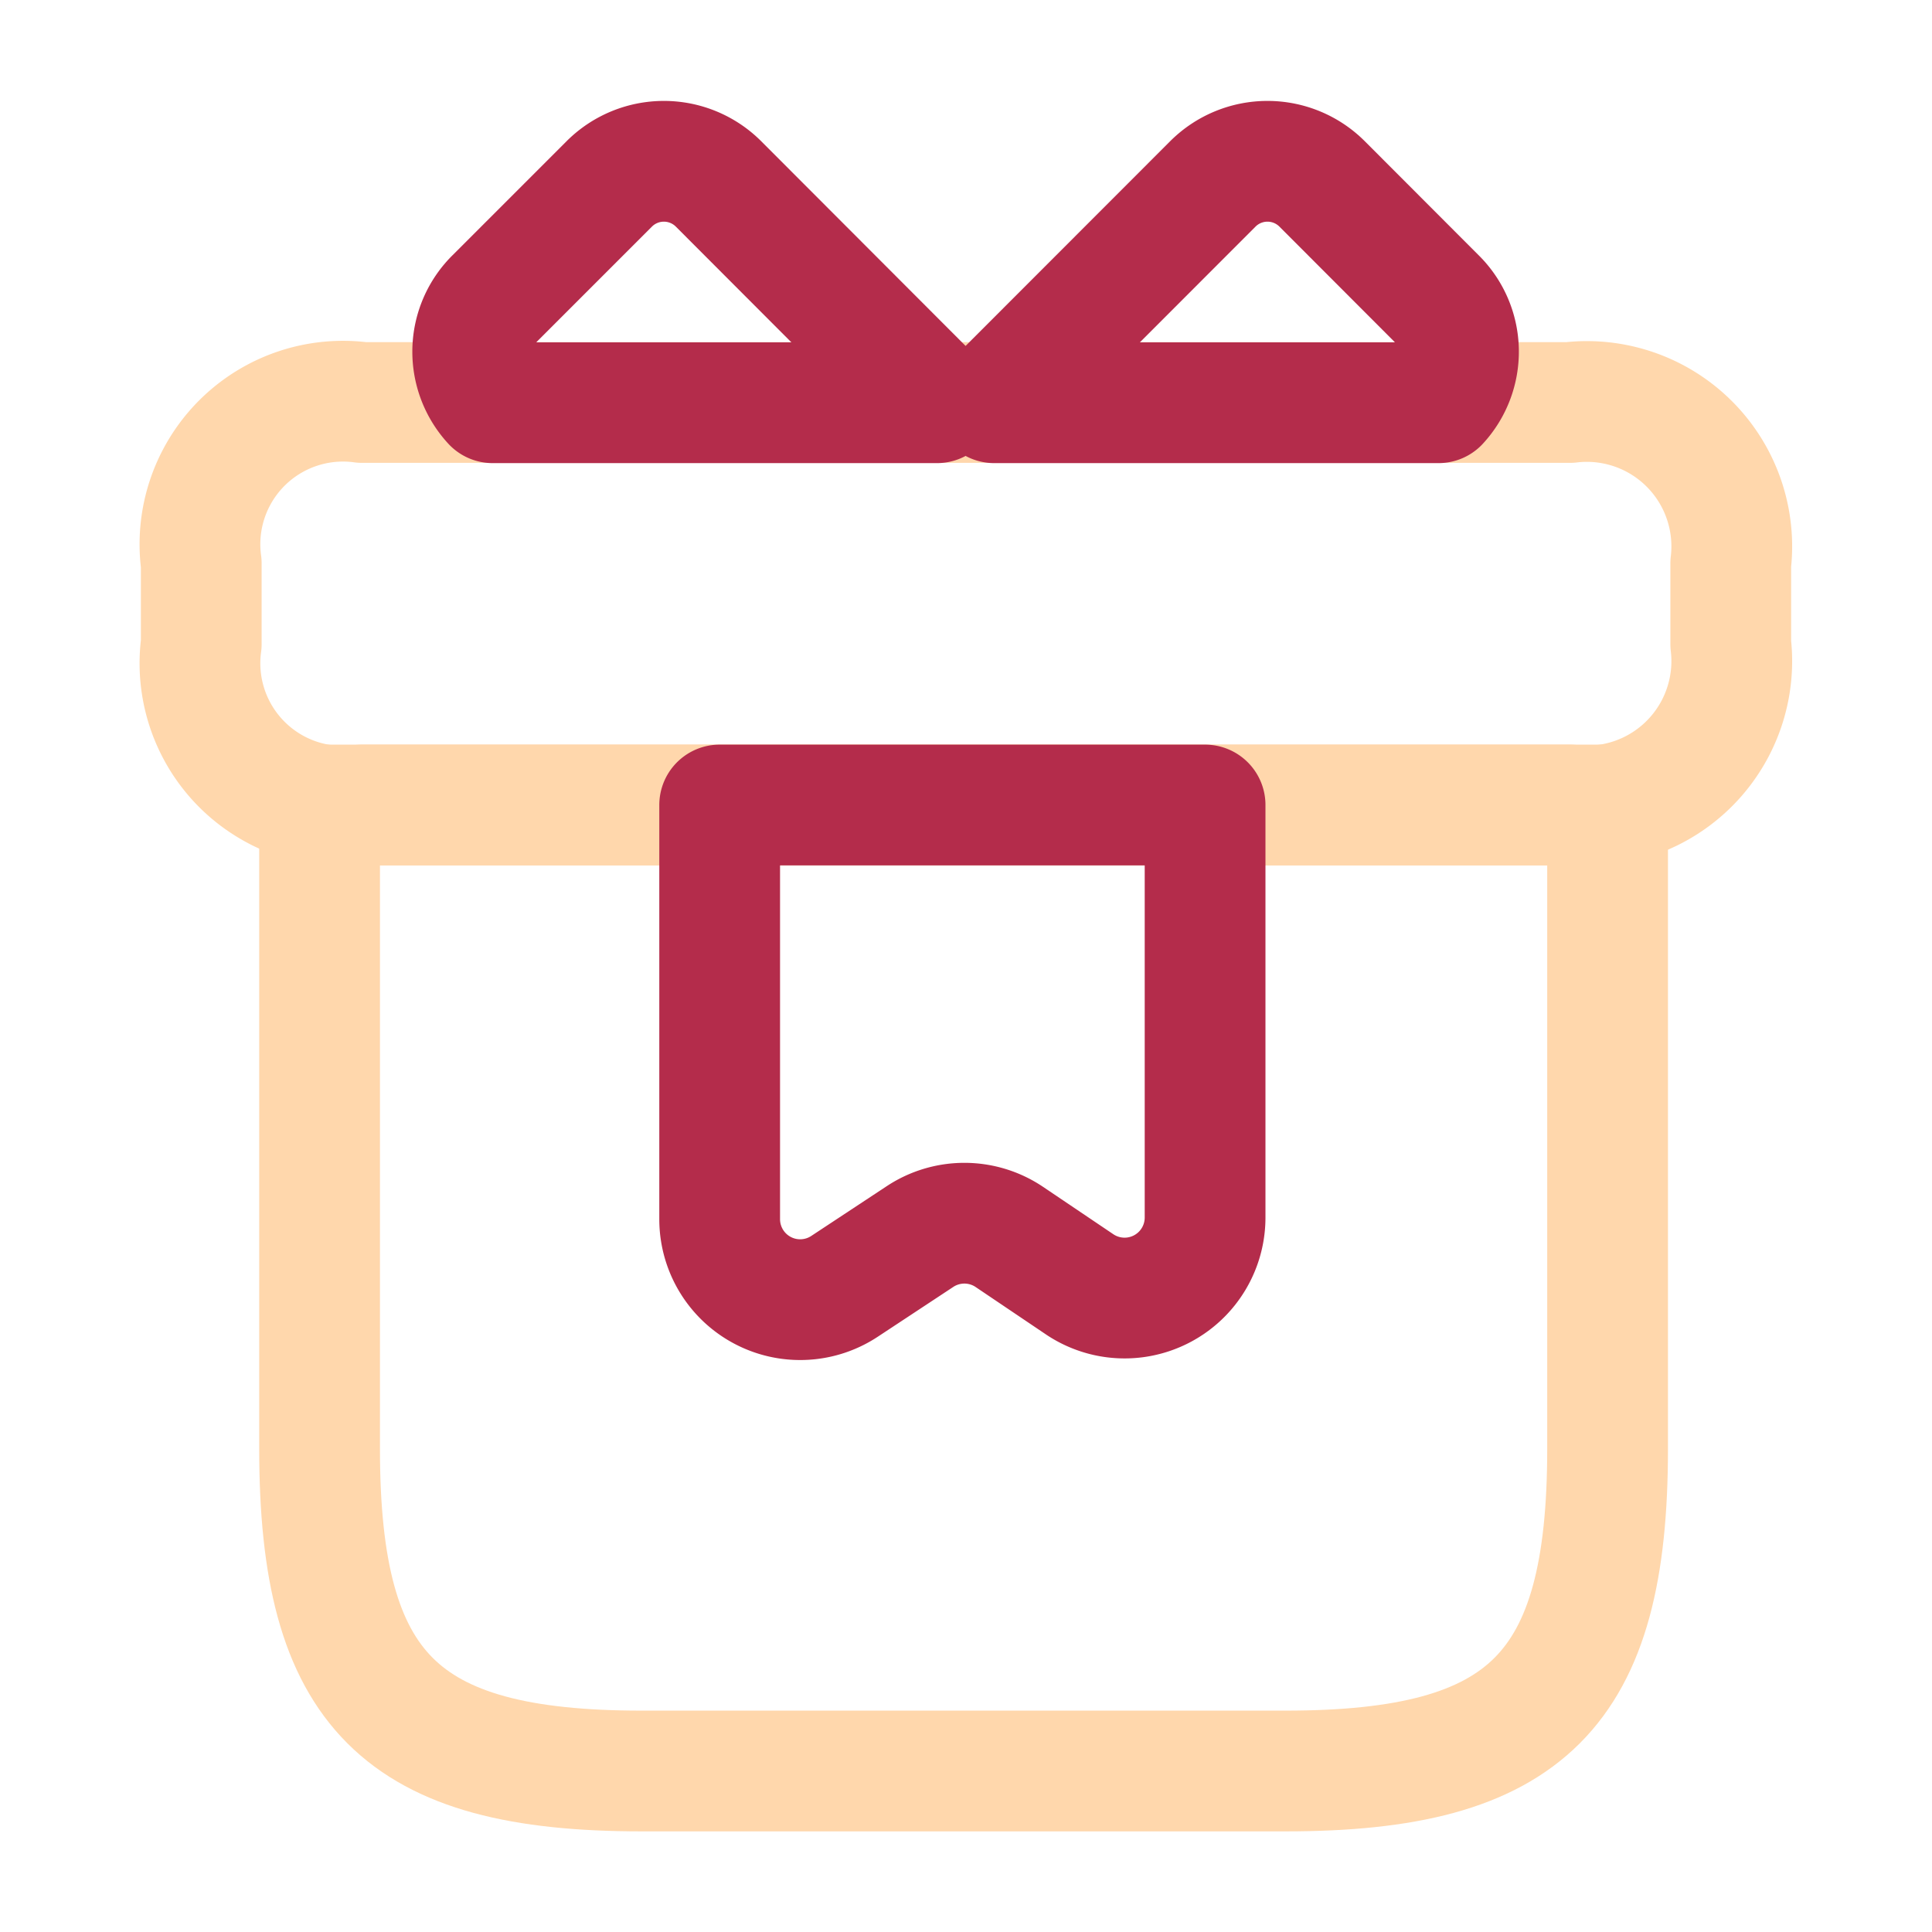 <svg xmlns="http://www.w3.org/2000/svg" width="24" height="24" viewBox="0 0 24 24">
  <g id="vuesax_twotone_gift" data-name="vuesax/twotone/gift" transform="translate(-236 -252)">
    <g id="gift">
      <path id="Vector" d="M16,0H0V8c0,3,1,4,4,4h8c3,0,4-1,4-4Z" transform="translate(239.97 262)" fill="none" stroke="#ffd7ac" stroke-linecap="round" stroke-linejoin="round" stroke-width="1.5"/>
      <path id="Vector-2" data-name="Vector" d="M19,2V3a1.8,1.8,0,0,1-2,2H2A1.777,1.777,0,0,1,0,3V2A1.777,1.777,0,0,1,2,0H17A1.8,1.8,0,0,1,19,2Z" transform="translate(238.5 257)" fill="none" stroke="#ffd7ac" stroke-linecap="round" stroke-linejoin="round" stroke-width="1.5"/>
      <path id="Vector-3" data-name="Vector" d="M5.768,3H.248a.936.936,0,0,1,.03-1.3L1.7.278a.96.96,0,0,1,1.35,0Z" transform="translate(241.872 254.003)" fill="none" stroke="#b42c4b" stroke-linecap="round" stroke-linejoin="round" stroke-width="1.5"/>
      <path id="Vector-4" data-name="Vector" d="M5.52,3H0L2.72.278a.96.96,0,0,1,1.35,0L5.49,1.7A.936.936,0,0,1,5.52,3Z" transform="translate(248.35 254.003)" fill="none" stroke="#b42c4b" stroke-linecap="round" stroke-linejoin="round" stroke-width="1.5"/>
      <path id="Vector-5" data-name="Vector" d="M0,0V5.14a1,1,0,0,0,1.55.84l.94-.62a1,1,0,0,1,1.1,0l.89.6a1,1,0,0,0,1.55-.83V0Z" transform="translate(244.94 262)" fill="none" stroke="#b42c4b" stroke-linecap="round" stroke-linejoin="round" stroke-width="1.5"/>
      <path id="Vector-6" data-name="Vector" d="M0,0H24V24H0Z" transform="translate(260 276) rotate(180)" fill="none" opacity="0"/>
    </g>
  </g>
</svg>
